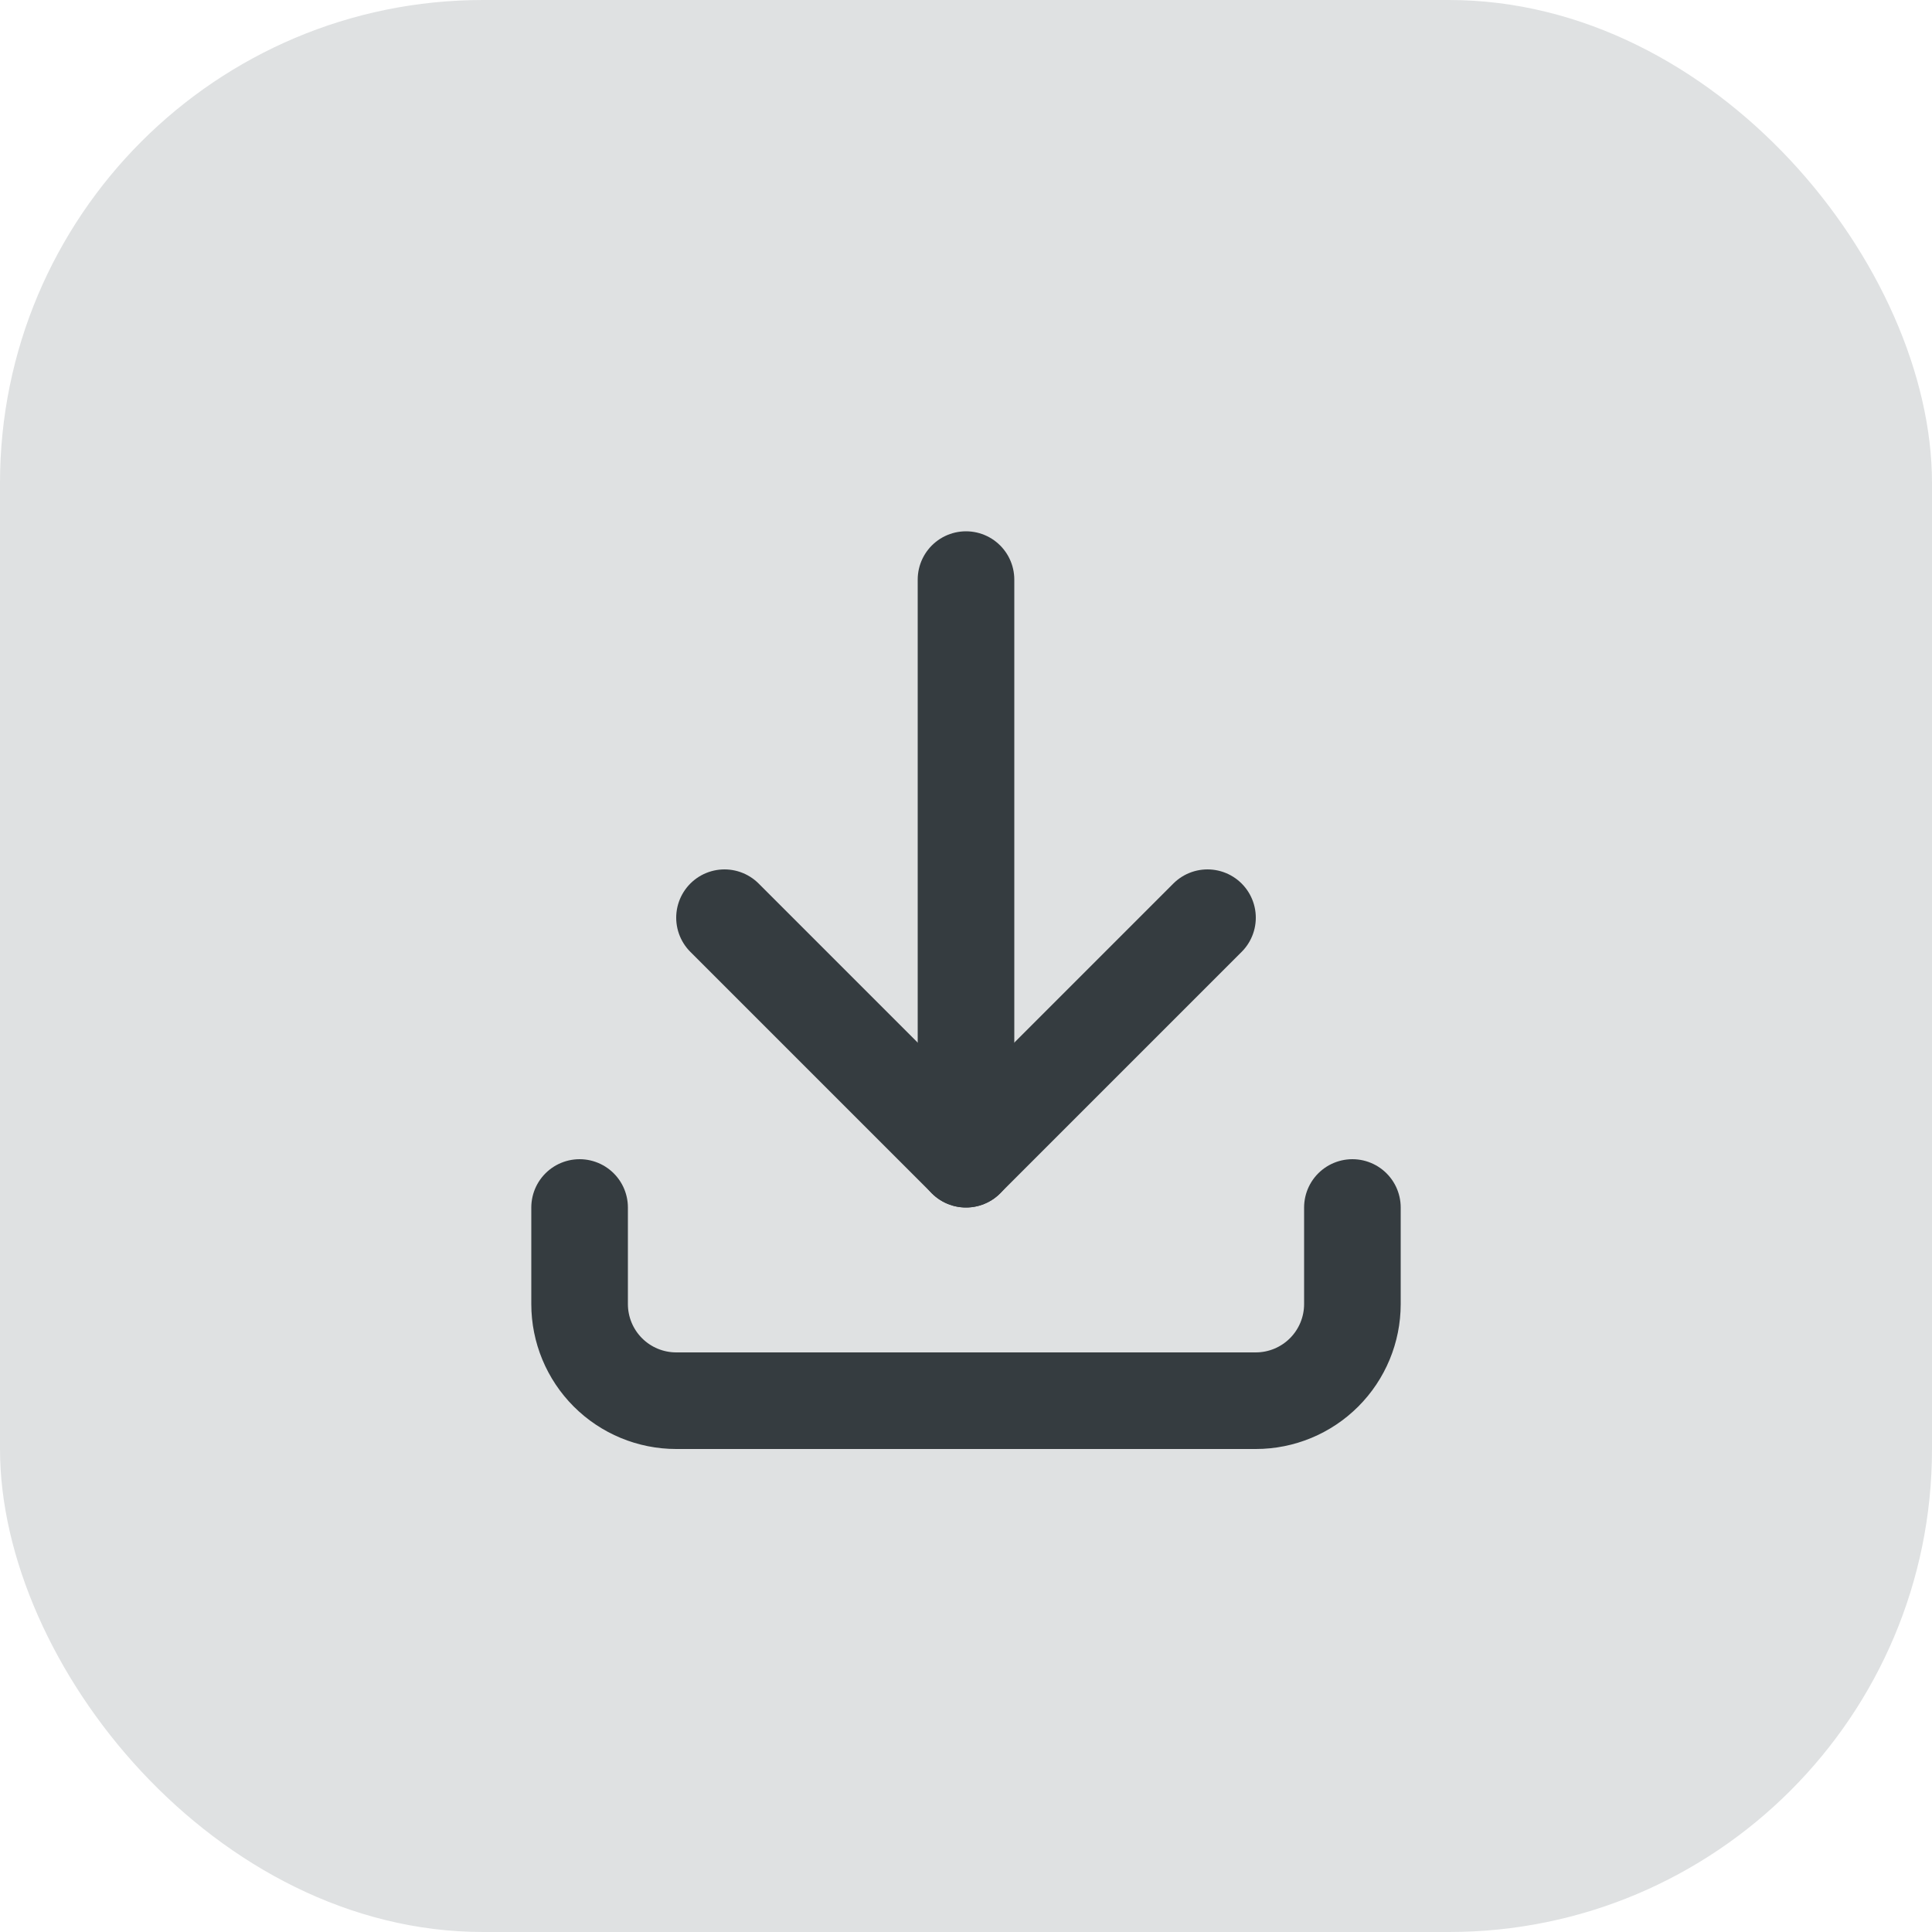 <svg width="40" height="40" viewBox="0 0 40 40" fill="none" xmlns="http://www.w3.org/2000/svg">
<rect width="40" height="40" rx="10" fill="#DFE1E2"/>
<path d="M12 25V27C12 27.53 12.211 28.039 12.586 28.414C12.961 28.789 13.47 29 14 29H26C26.53 29 27.039 28.789 27.414 28.414C27.789 28.039 28 27.53 28 27V25" stroke="#353C40" stroke-width="2" stroke-linecap="round" stroke-linejoin="round"/>
<path d="M15 19L20 24L25 19" stroke="#353C40" stroke-width="2" stroke-linecap="round" stroke-linejoin="round"/>
<path d="M20 12V24" stroke="#353C40" stroke-width="2" stroke-linecap="round" stroke-linejoin="round"/>
</svg>
